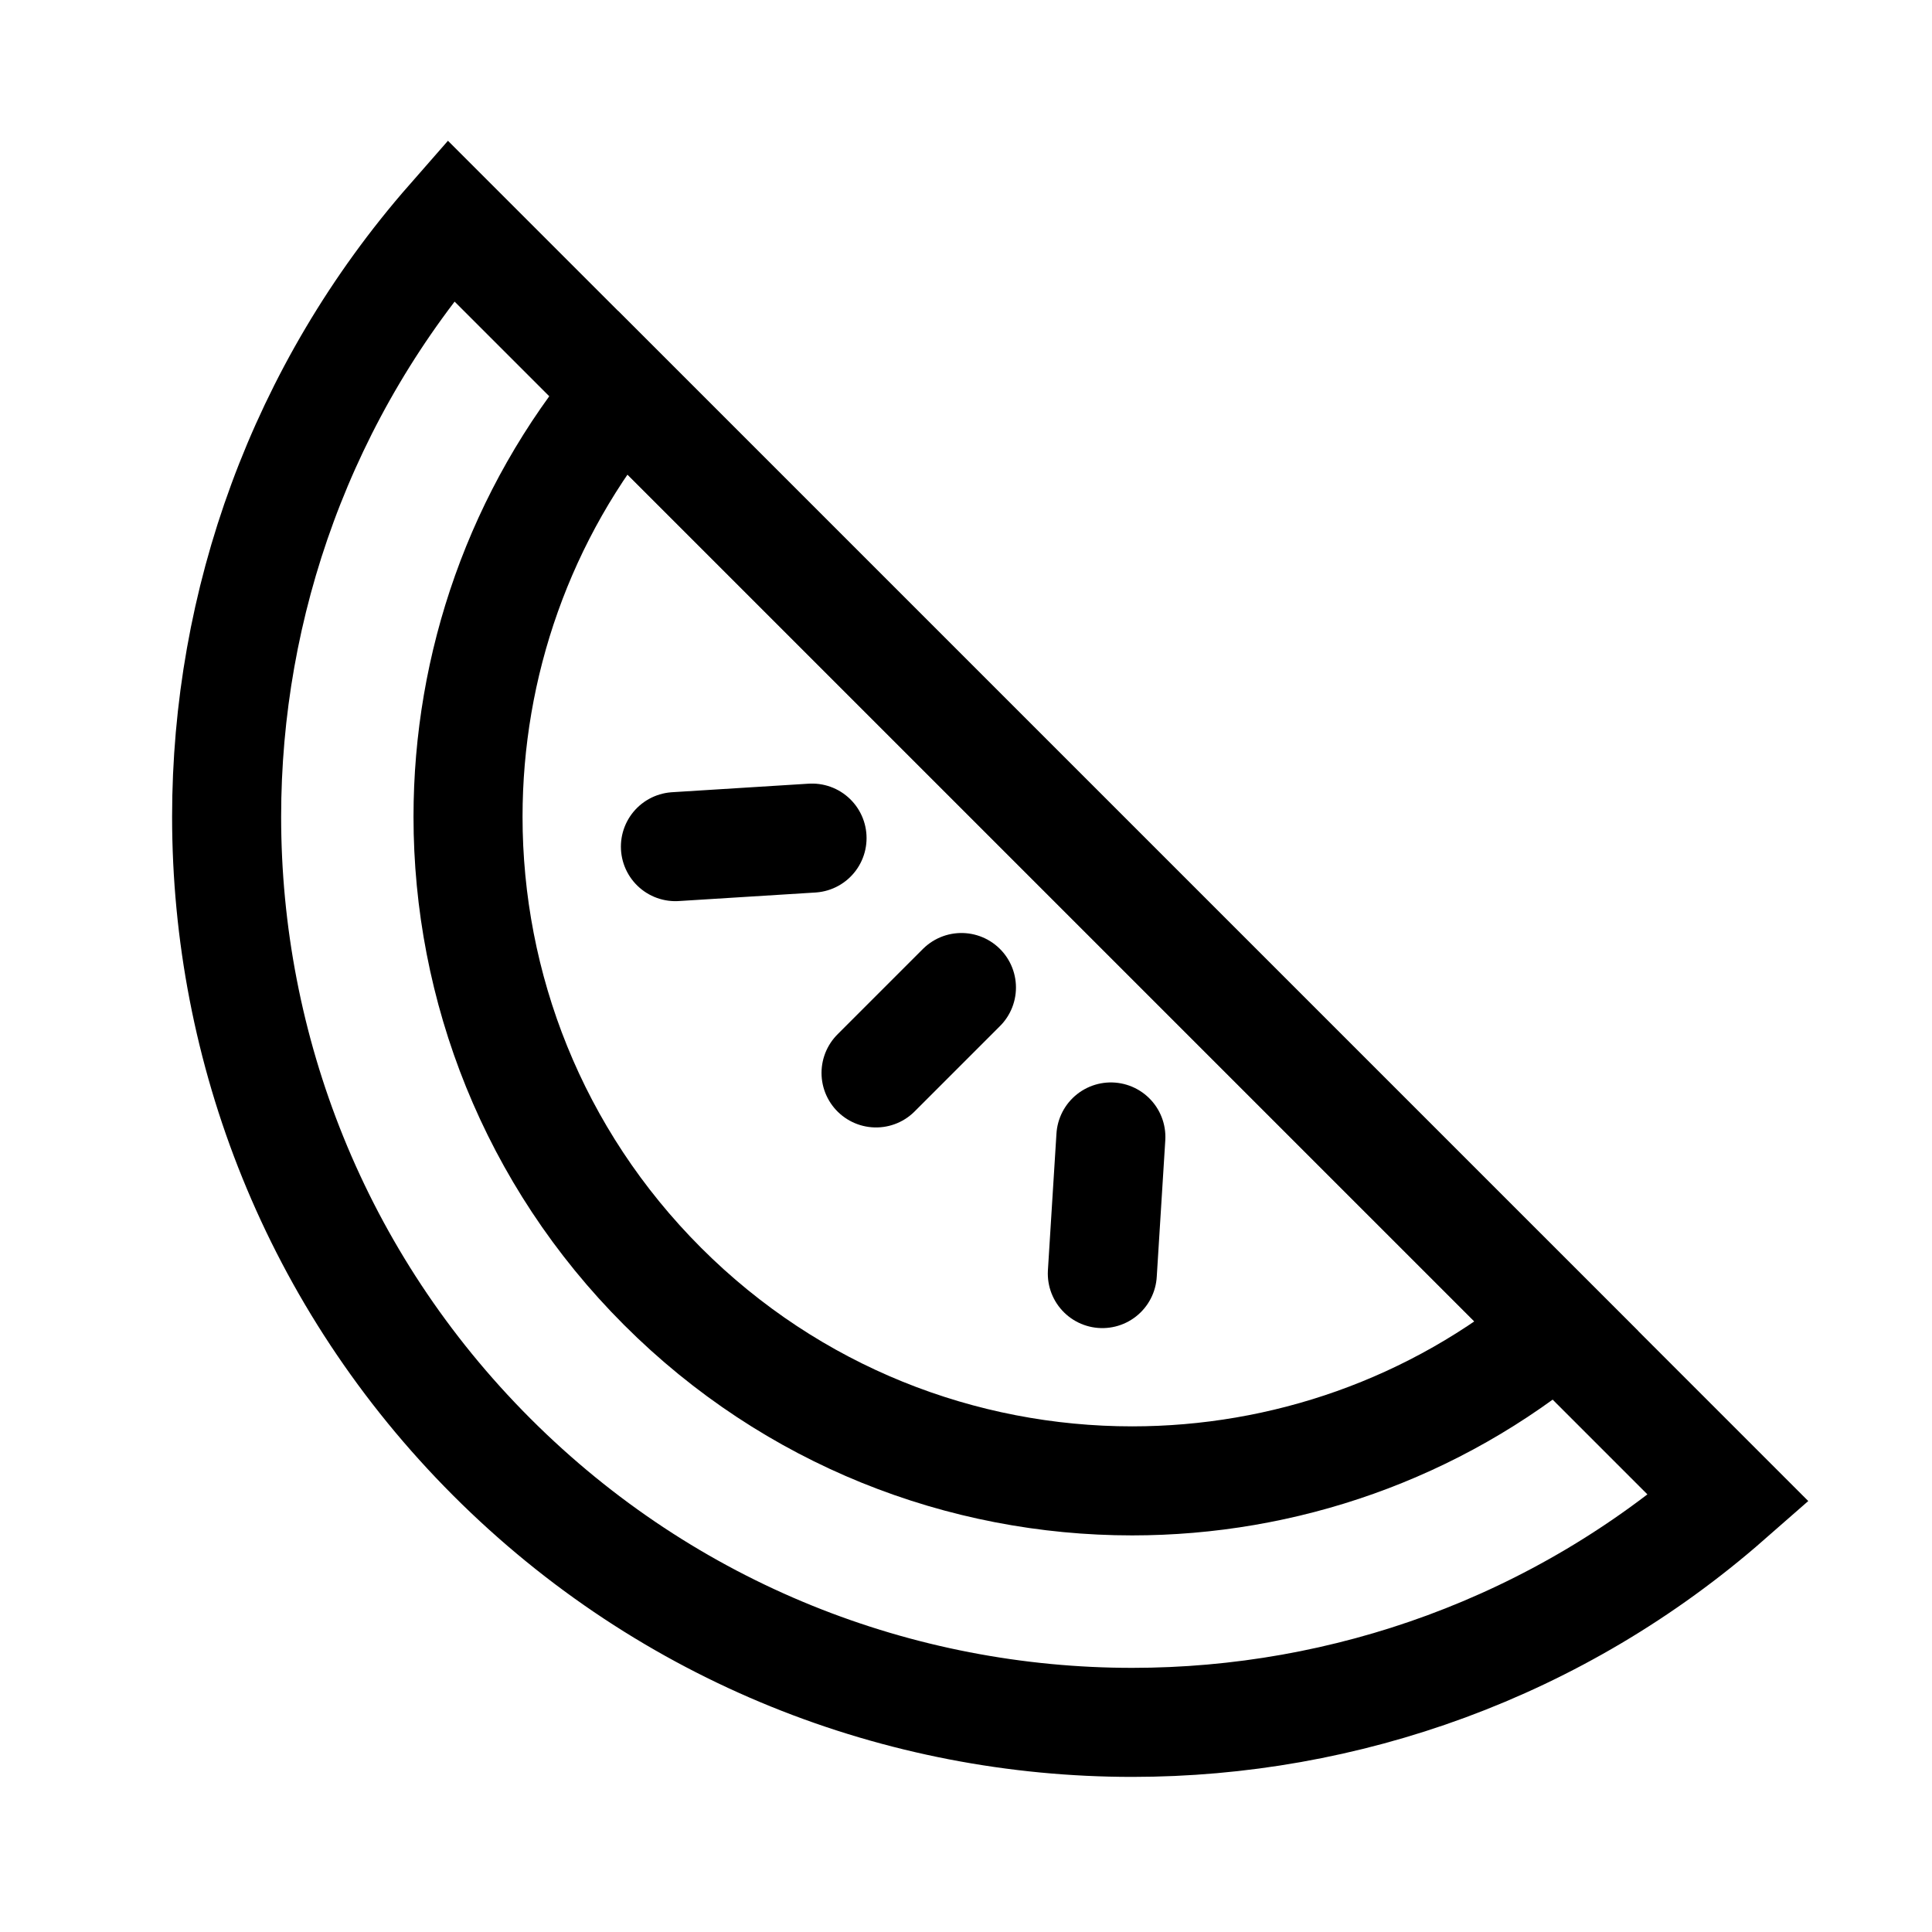 <svg width="64" height="64" viewBox="0 0 64 64" fill="none" xmlns="http://www.w3.org/2000/svg">
<g clip-path="url(#clip0_230_24856)">
<path fill-rule="evenodd" clip-rule="evenodd" d="M16.294 48.269C22.152 54.127 29.829 57.056 37.507 57.056C44.562 57.056 51.617 54.583 57.26 49.637L14.926 7.304C9.98 12.947 7.507 20.001 7.507 27.056C7.507 34.734 10.436 42.411 16.294 48.269Z" stroke="black" stroke-width="3.612"/>
<path fill-rule="evenodd" clip-rule="evenodd" d="M21.948 42.612C26.244 46.908 31.874 49.056 37.504 49.056C42.51 49.056 47.515 47.358 51.583 43.963L20.597 12.977C17.202 17.045 15.504 22.05 15.504 27.056C15.504 32.686 17.652 38.316 21.948 42.612Z" stroke="black" stroke-width="3.612"/>
<path d="M31.849 32.713L29.02 35.542" stroke="black" stroke-width="3.612" stroke-linecap="round"/>
<path d="M26.9 27.763L22.374 28.046" stroke="black" stroke-width="3.612" stroke-linecap="round"/>
<path d="M36.799 37.663L36.516 42.189" stroke="black" stroke-width="3.612" stroke-linecap="round"/>
</g>
<defs>
<clipPath id="clip0_230_24856">
<rect width="64" height="64" fill="white"/>
</clipPath>
</defs>
</svg>

